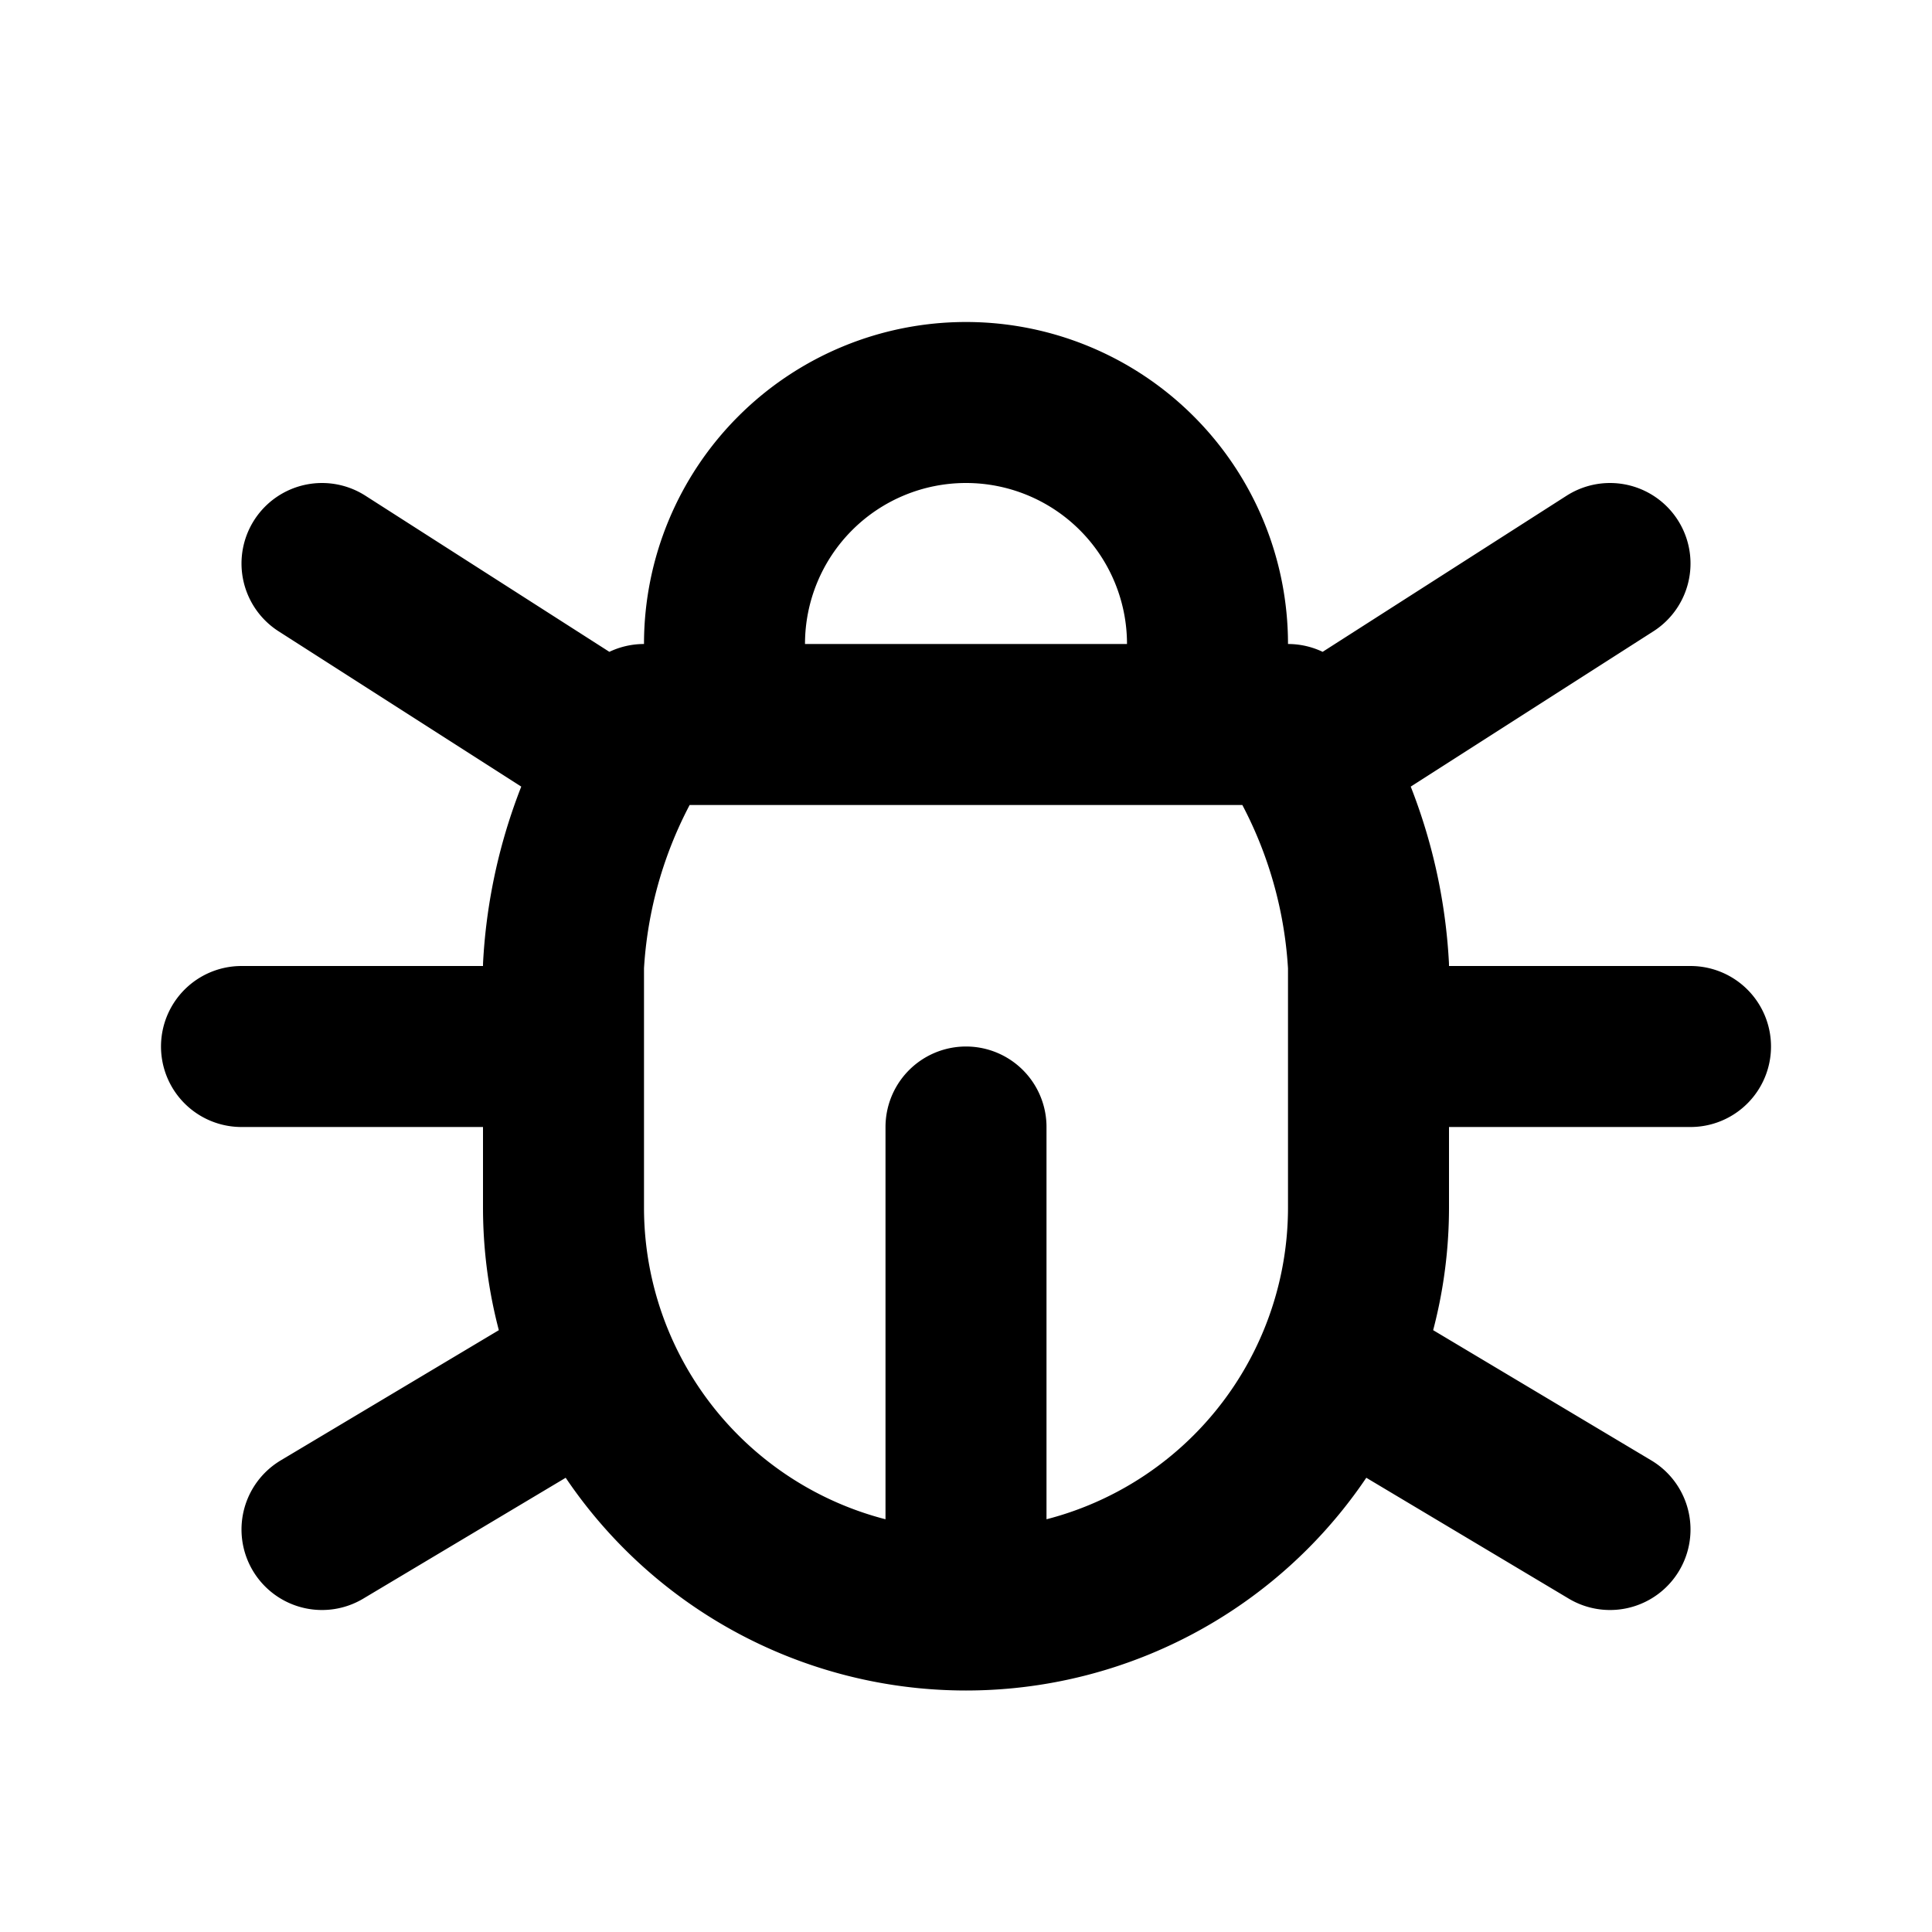 <!--
category: Development
tags: [germ, insect, error, nature]
version: "1.1"
unicode: "ea48"
-->
<svg
  xmlns="http://www.w3.org/2000/svg"
  width="24"
  height="24"
  viewBox="0 0 24 24"
  fill="none"
  stroke="currentColor"
  stroke-width="2"
  stroke-linecap="round"
  stroke-linejoin="round"
>
  <path d="M9 9v-1a3 3 0 0 1 6 0v1m-7 0h8a6 6 0 0 1 1 3v3a5 5 0 0 1 -10 0v-3a6 6 0 0 1 1 -3m-5 4l4 0m10 0l4 0m-9 7l0 -6m-8 5l3.35 -2m12.65 2l-3.35 -2m-12.65 -10l3.75 2.4m12.25 -2.4l-3.75 2.4" />
</svg>
